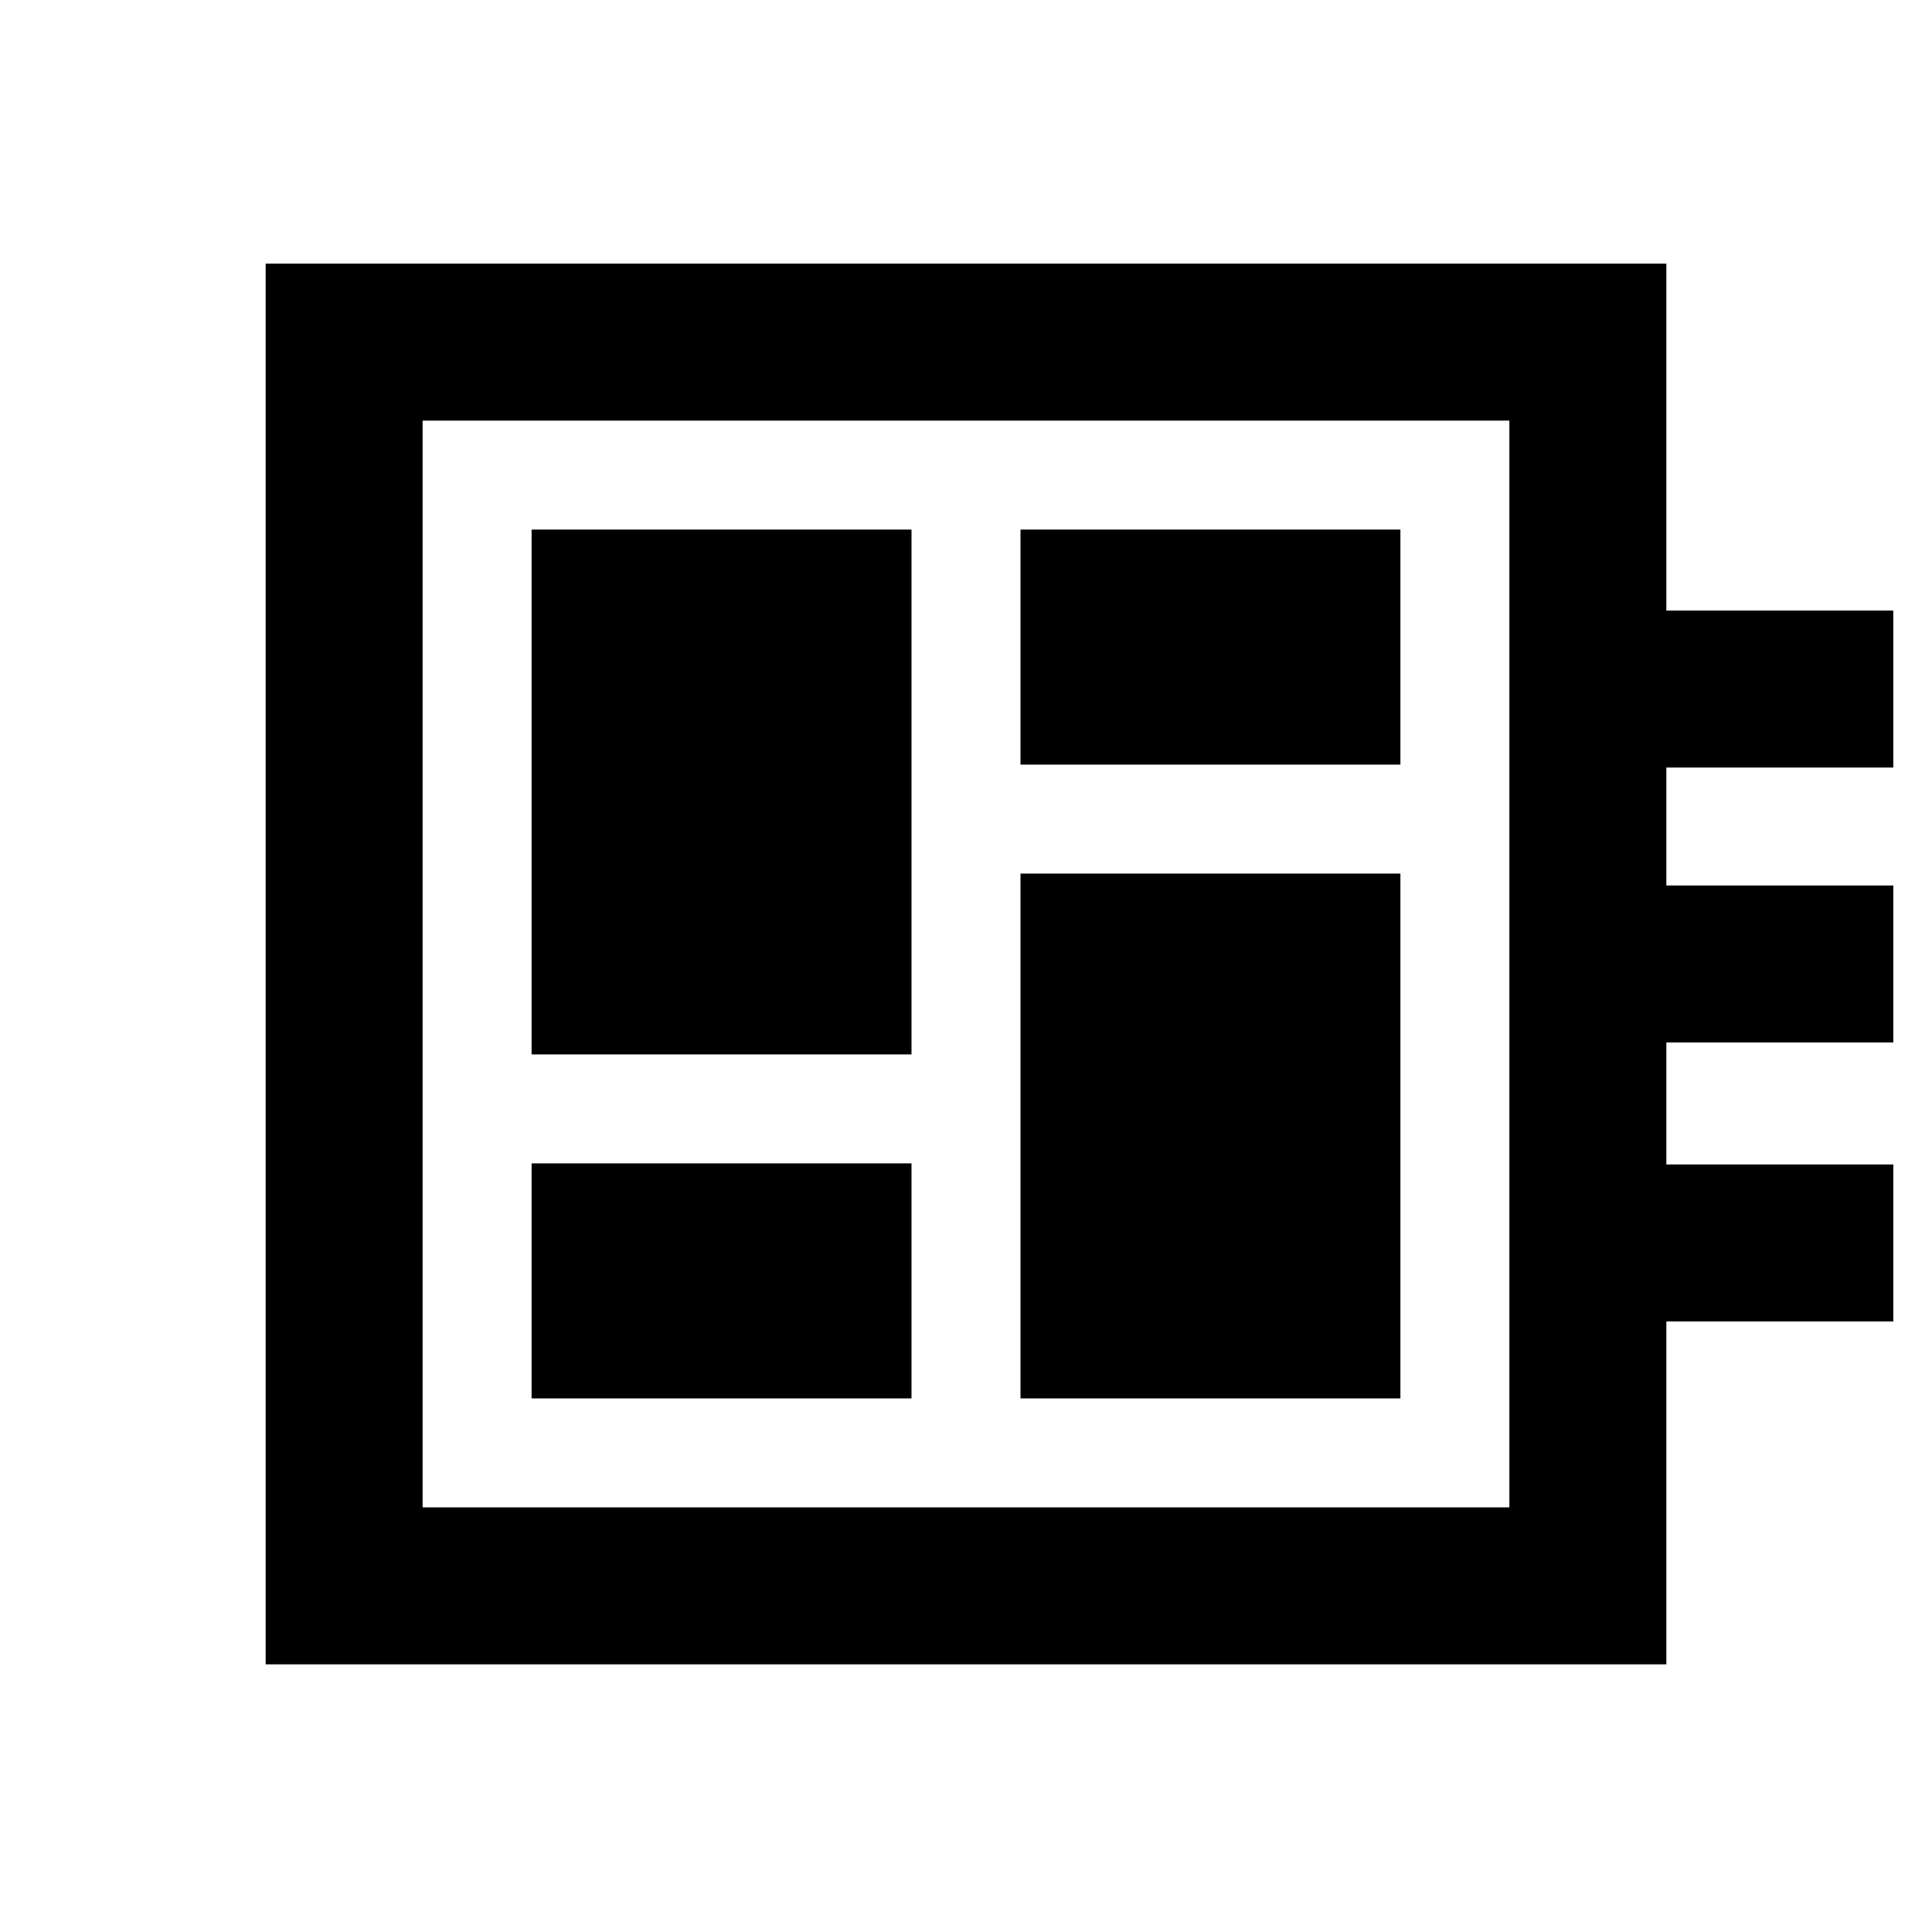 <svg xmlns="http://www.w3.org/2000/svg" height="20" viewBox="0 -960 960 960" width="20"><path d="M264.15-265.15h188.77v-116.77H264.15v116.77Zm0-170.93h188.77v-260.77H264.15v260.77Zm242.93 170.93h188.77v-260.77H507.08v260.77Zm0-314.93h188.77v-116.77H507.08v116.77ZM132-133v-696h696v172.39h112.77v77.99H828V-520h112.77v78H828v60.62h112.77v77.99H828V-133H132Zm78-78h540v-540H210v540Zm0-540v540-540Z"/></svg>